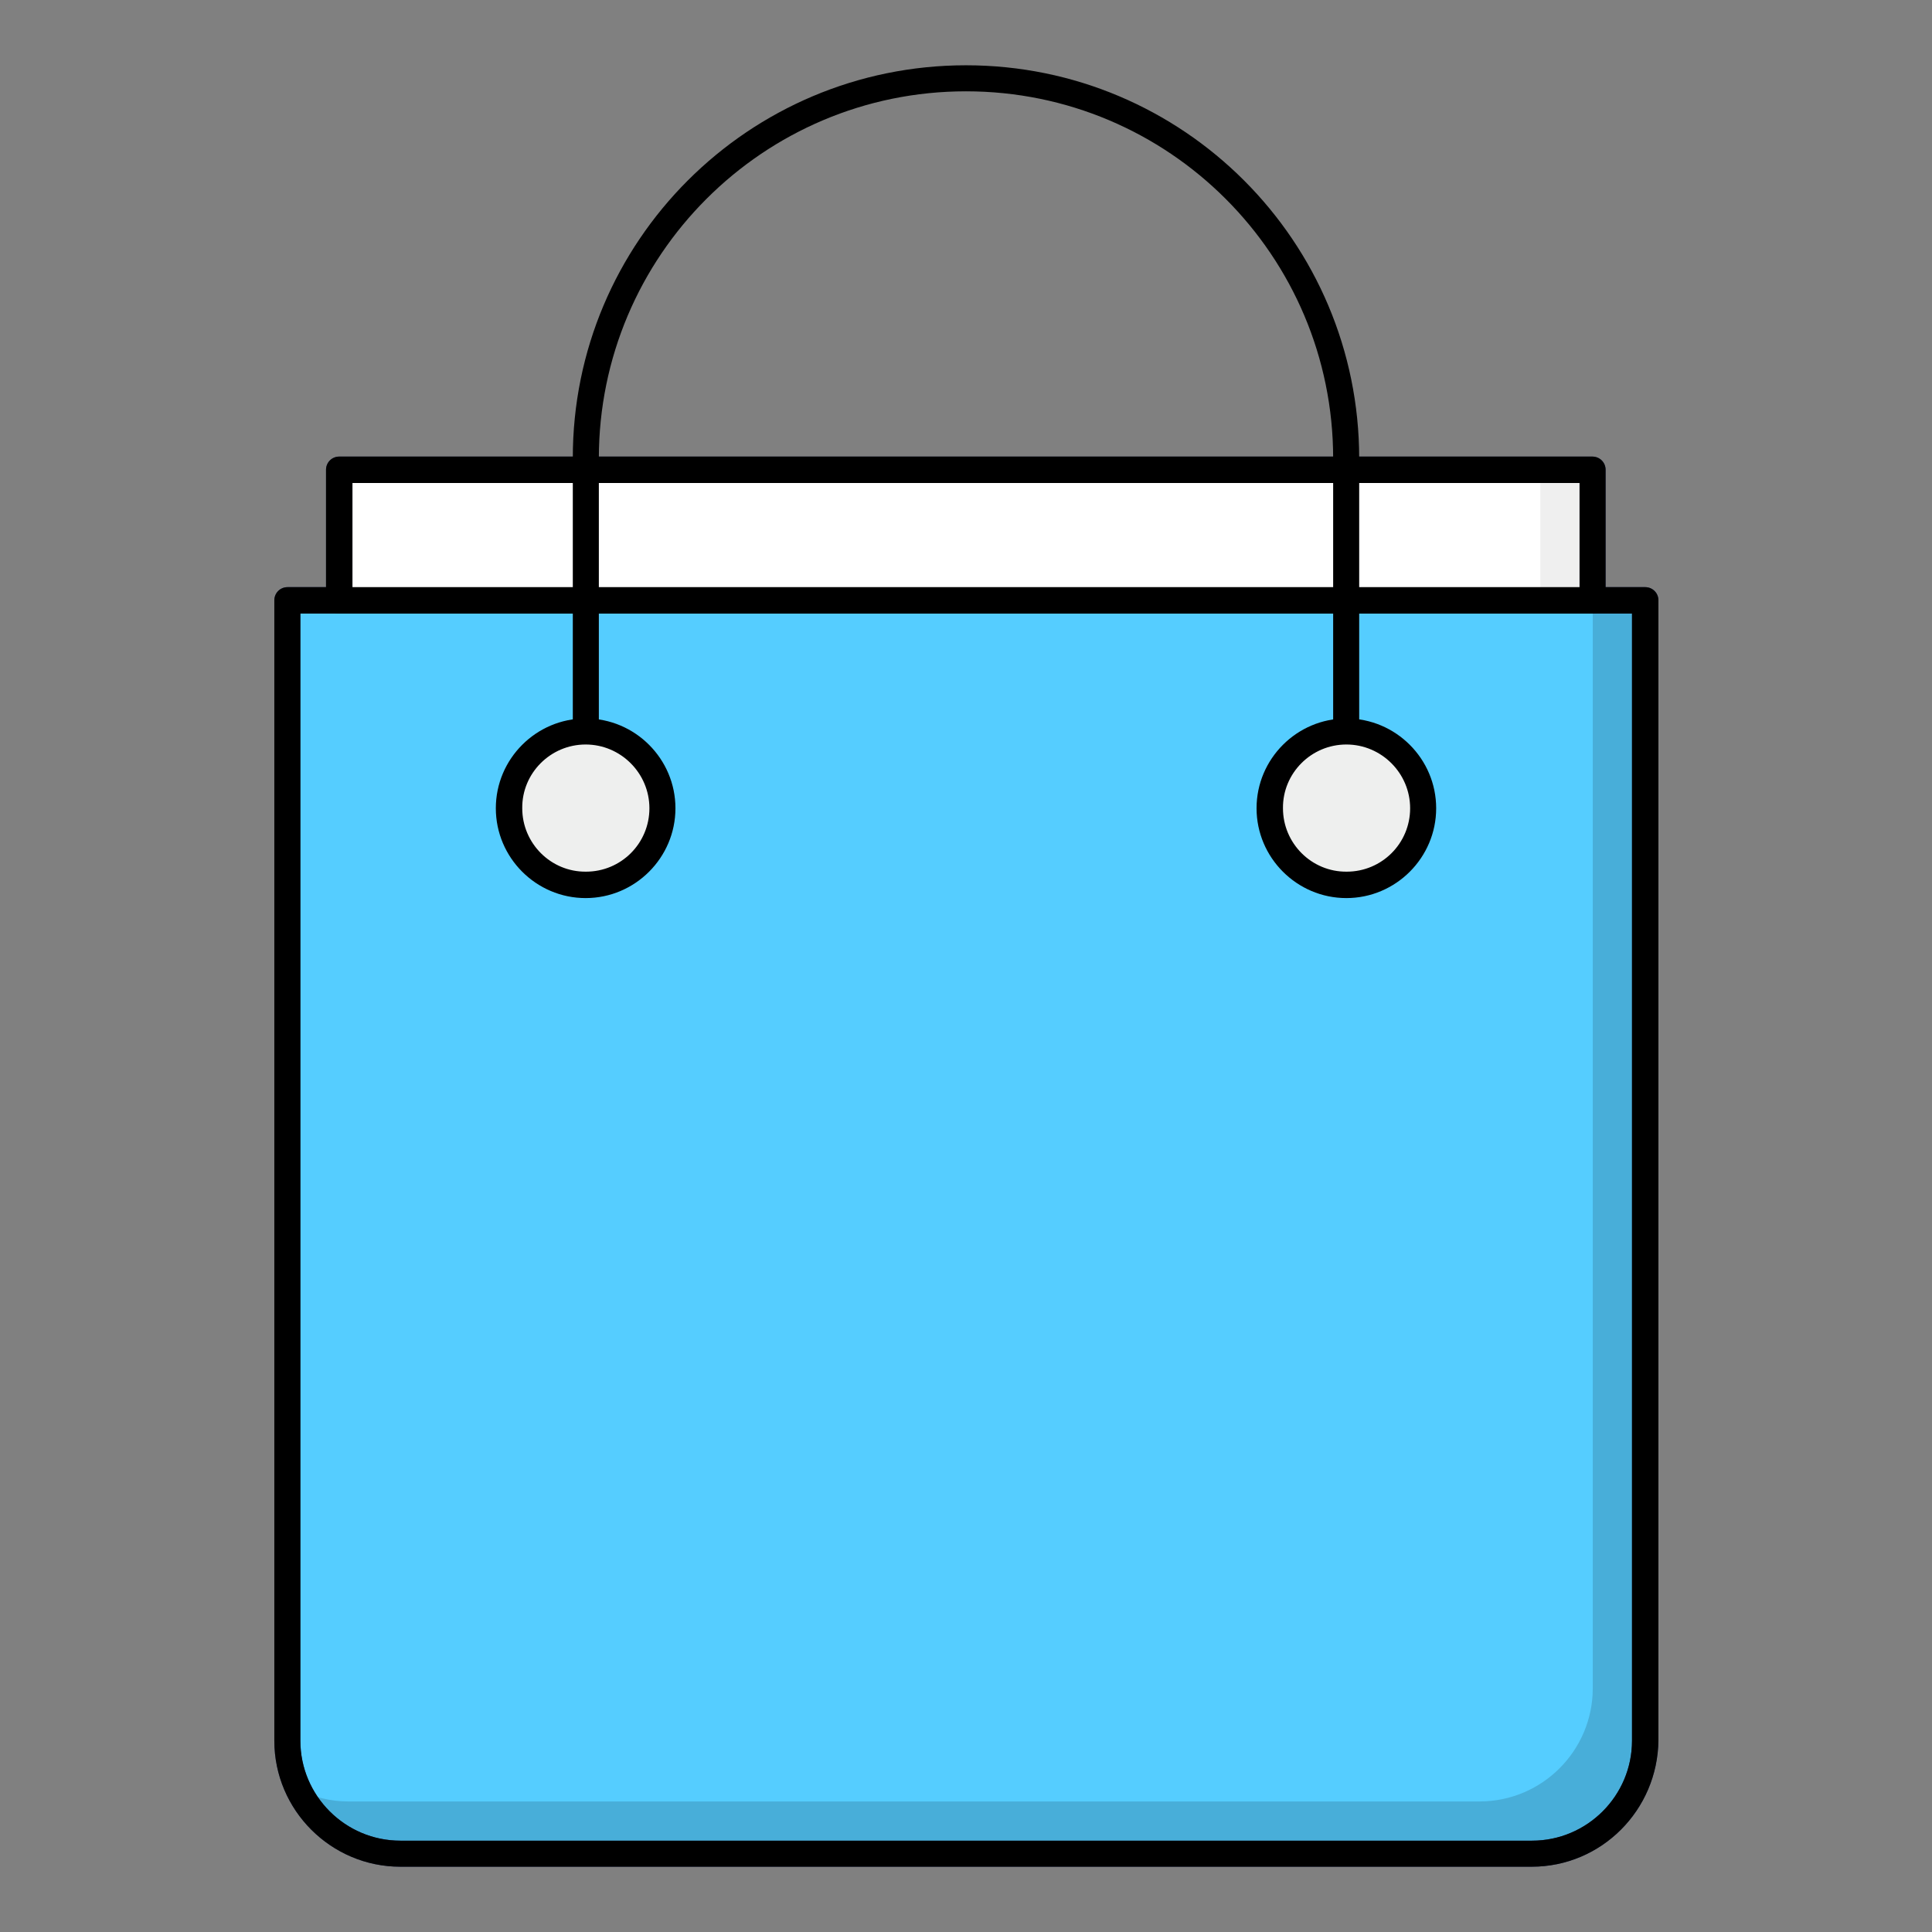 <?xml version="1.0" encoding="utf-8"?>
<!-- Generator: Adobe Illustrator 24.1.0, SVG Export Plug-In . SVG Version: 6.00 Build 0)  -->
<svg version="1.1" id="Capa_1" xmlns="http://www.w3.org/2000/svg" xmlns:xlink="http://www.w3.org/1999/xlink" x="0px" y="0px"
	 viewBox="0 0 512 512" style="enable-background:new 0 0 512 512;" xml:space="preserve">
<rect x="0" y="0" width="512" height="512" fill="#808080" stroke="none"/>
<style type="text/css">
	.st0{fill:#55CDFF;}
	.st1{fill:#323C6B;}
	.st2{opacity:0.15;}
	.st3{fill:#FFFFFF;}
	.st4{opacity:0.1;fill:#606060;enable-background:new    ;}
	.st5{fill:#EEEFEE;}
</style>
<g id="color_styel">
	<path class="st0" d="M435.9,159.1v302.1c0,16.5-13.4,30-30,30H106.1c-16.5,0-30-13.4-30-30V159.1H435.9z"/>
	<path class="st1" d="M405.9,494.7H106.1c-18.4,0-33.4-15-33.4-33.4V159.1c0-1.9,1.5-3.5,3.5-3.5H436c1.9,0,3.5,1.5,3.5,3.5v302.1
		C439.3,479.7,424.4,494.7,405.9,494.7z M79.6,162.6v298.7c0,14.6,11.9,26.5,26.5,26.5H406c14.6,0,26.5-11.9,26.5-26.5V162.6H79.6z"
		/>
	<path class="st2" d="M422.1,159.1v288.3c0,16.5-13.4,30-30,30H92.2c-4.5,0-9-1.1-13-3.1c5,10.3,15.4,16.9,26.9,16.9H406
		c16.5,0,30-13.4,30-30V159.1H422.1z"/>
	<path class="st3" d="M89.9,124.5H422v34.6H89.9V124.5z"/>
	<path class="st1" d="M422.1,162.6H89.9c-1.9,0-3.5-1.5-3.5-3.5v-34.6c0-1.9,1.5-3.5,3.5-3.5H422c1.9,0,3.5,1.5,3.5,3.5v34.6
		C425.5,161,424,162.6,422.1,162.6z M93.4,155.7h325.2V128H93.4V155.7z"/>
	<path class="st4" d="M408.2,124.5H422v34.6h-13.8V124.5z"/>
	<g>
		<path d="M405.9,494.7H106.1c-18.4,0-33.4-15-33.4-33.4V159.1c0-1.9,1.5-3.5,3.5-3.5H436c1.9,0,3.5,1.5,3.5,3.5v302.1
			C439.3,479.7,424.4,494.7,405.9,494.7z M79.6,162.6v298.7c0,14.6,11.9,26.5,26.5,26.5H406c14.6,0,26.5-11.9,26.5-26.5V162.6H79.6z
			"/>
		<path d="M422.1,162.6H89.9c-1.9,0-3.5-1.5-3.5-3.5v-34.6c0-1.9,1.5-3.5,3.5-3.5H422c1.9,0,3.5,1.5,3.5,3.5v34.6
			C425.5,161,424,162.6,422.1,162.6z M93.4,155.7h325.2V128H93.4V155.7z"/>
		<path d="M360.2,193.8h-6.9v-72.3c0-53.8-43.6-97.3-97.3-97.3s-97.3,43.6-97.3,97.3v72.3h-6.9v-72.3C151.7,64,198.4,17.3,256,17.3
			S360.2,64,360.2,121.5V193.8z"/>
	</g>
	<path class="st5" d="M377.1,214.2c0,11.2-9.1,20.3-20.4,20.3s-20.3-9.1-20.3-20.4c0-11.2,9.1-20.3,20.3-20.3
		C368,193.8,377.1,202.9,377.1,214.2L377.1,214.2z"/>
	<path d="M356.8,238c-13.1,0-23.8-10.7-23.8-23.8s10.7-23.8,23.8-23.8c13.1,0,23.8,10.7,23.8,23.8C380.6,227.3,369.9,238,356.8,238
		L356.8,238z M356.8,197.3c-9.3,0-16.9,7.6-16.8,16.9c0,9.3,7.6,16.9,16.9,16.8c9.3,0,16.8-7.5,16.8-16.8
		C373.7,204.9,366.1,197.3,356.8,197.3L356.8,197.3z"/>
	<path class="st5" d="M175.5,214.2c0,11.2-9.1,20.3-20.4,20.3c-11.2,0-20.3-9.1-20.3-20.4c0-11.2,9.1-20.3,20.3-20.3
		C166.4,193.8,175.5,202.9,175.5,214.2L175.5,214.2z"/>
	<path d="M155.2,238c-13.1,0-23.8-10.7-23.8-23.8s10.7-23.8,23.8-23.8s23.8,10.7,23.8,23.8S168.3,238,155.2,238L155.2,238z
		 M155.2,197.3c-9.3,0-16.9,7.6-16.8,16.9c0,9.3,7.6,16.9,16.9,16.8c9.3,0,16.8-7.5,16.8-16.8C172.1,204.9,164.5,197.3,155.2,197.3
		L155.2,197.3z"/>
</g>
</svg>
